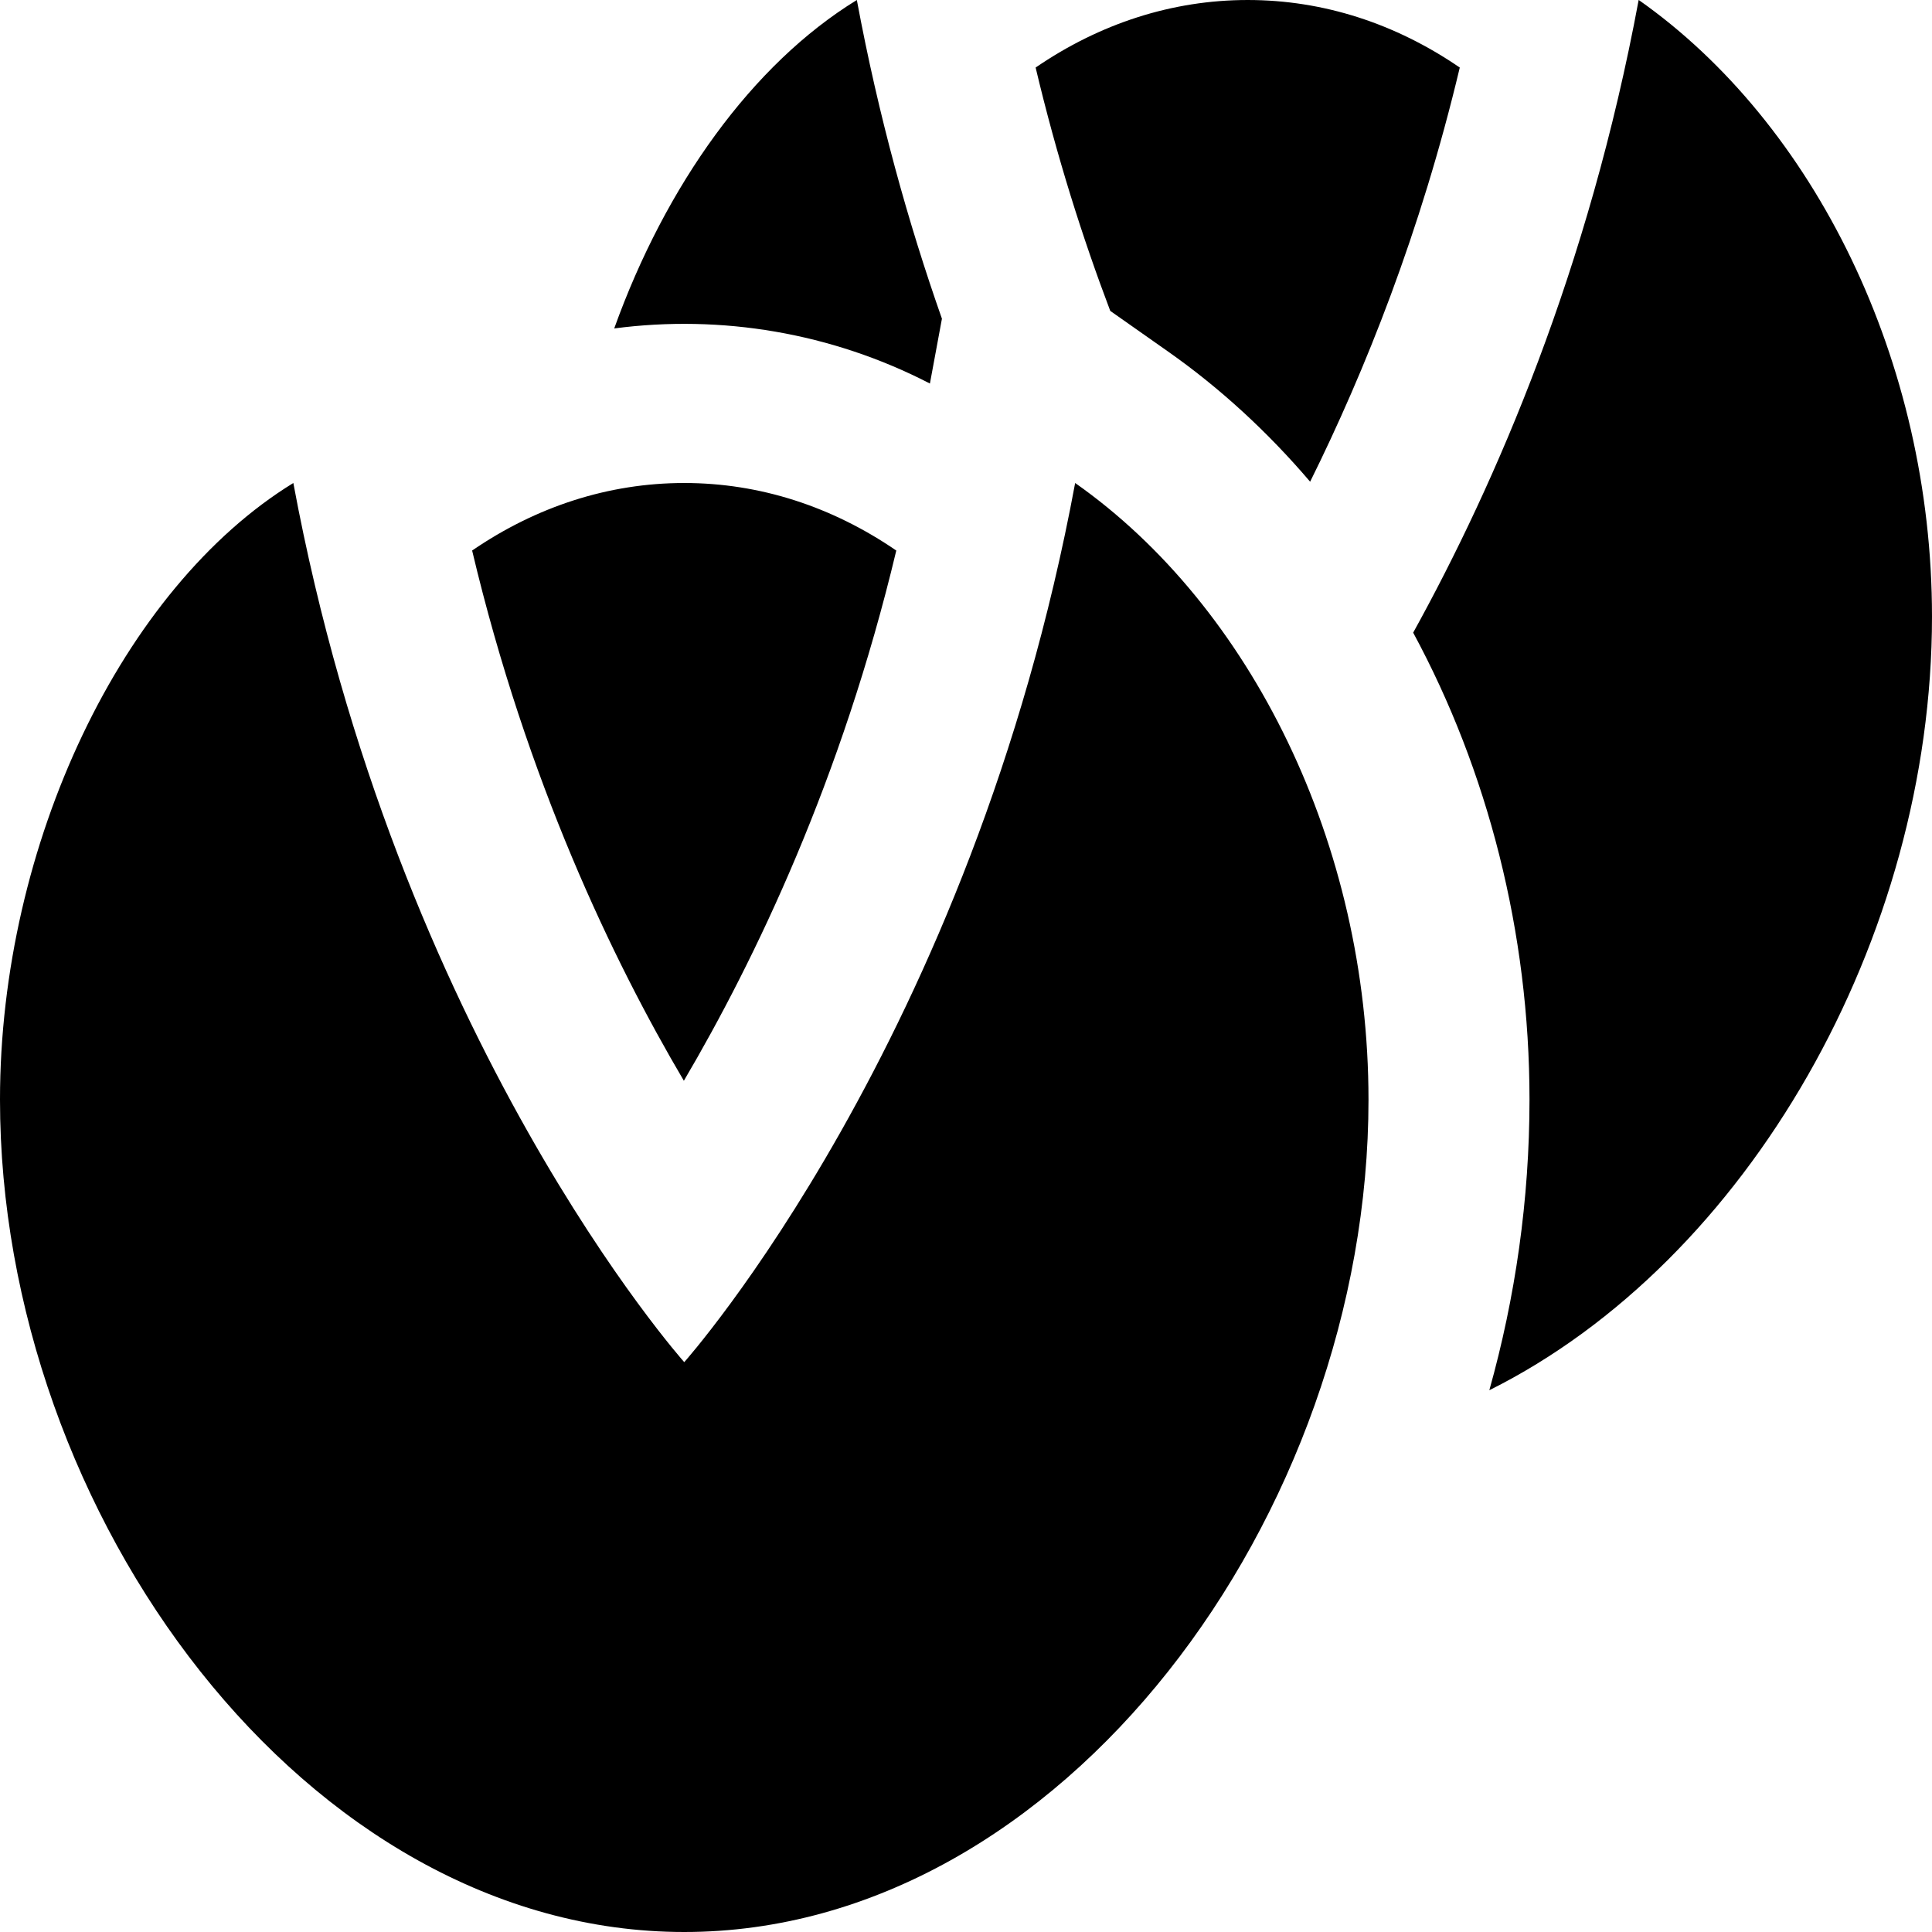 <svg id="Layer_1" viewBox="0 0 24 24" xmlns="http://www.w3.org/2000/svg" data-name="Layer 1"><path d="m17 13.66c0 5.158-3.806 10.34-8.5 10.34s-8.5-5.182-8.5-10.34c0-3.173 1.52-6.356 3.644-7.66 1.284 6.916 4.856 10.921 4.856 10.921s3.572-4.005 4.856-10.921c2.183 1.534 3.644 4.487 3.644 7.66zm-8.505-.234c.883-1.5 1.96-3.739 2.639-6.587-.797-.546-1.694-.839-2.634-.839s-1.838.293-2.635.839c.68 2.865 1.75 5.095 2.63 6.586zm6.011-9.062c.651.457 1.243 1.003 1.769 1.62.679-1.369 1.372-3.1 1.859-5.145-.797-.546-1.694-.839-2.634-.839s-1.838.293-2.635.839c.262 1.104.582 2.113.927 3.023zm5.85-4.364c-.62 3.34-1.773 6-2.801 7.859.926 1.713 1.445 3.723 1.445 5.8 0 1.244-.176 2.459-.499 3.611 3.213-1.603 5.499-5.614 5.499-9.611 0-3.173-1.461-6.126-3.644-7.66zm-8.804 4.763.149-.804c-.417-1.185-.787-2.508-1.057-3.959-1.302.799-2.376 2.304-3.014 4.08 1.329-.175 2.699.053 3.921.684z"/></svg>